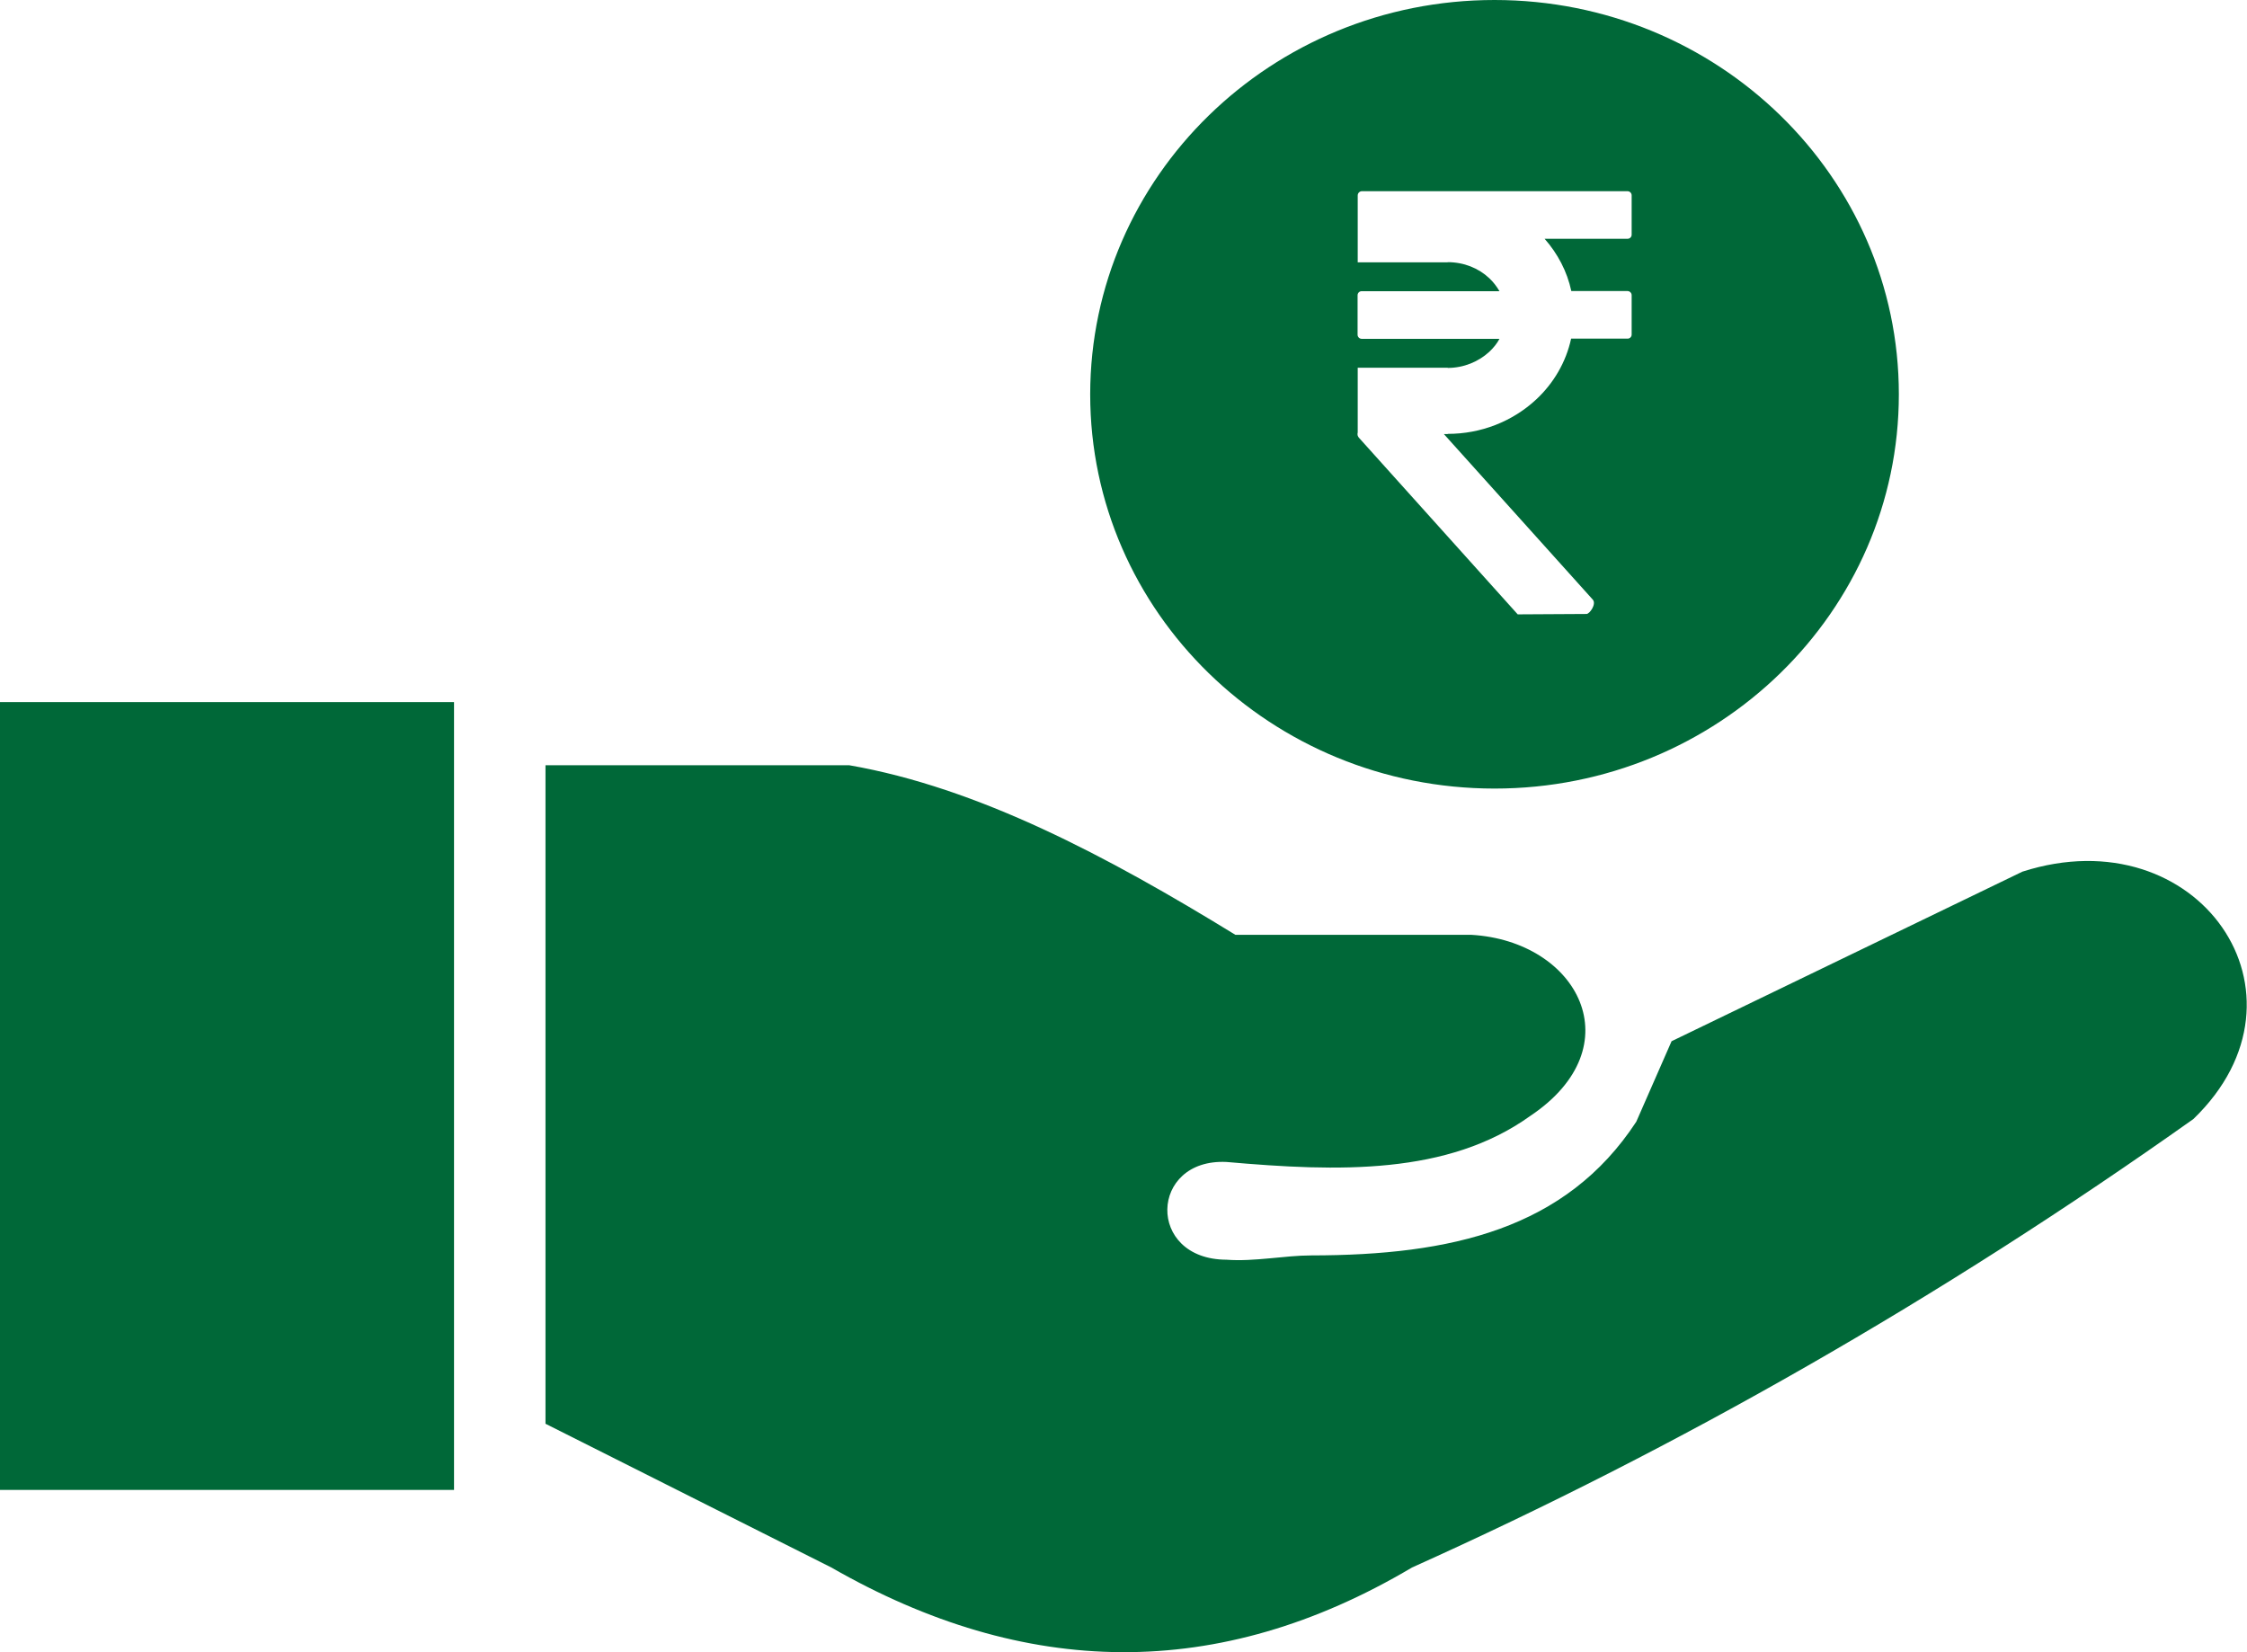 <svg width="34" height="25" viewBox="0 0 34 25" fill="none" xmlns="http://www.w3.org/2000/svg">
<g clip-path="url(#clip0_660_23474)">
<path fill-rule="evenodd" clip-rule="evenodd" d="M22.614 0C25.99 0 28.732 2.669 28.732 5.966C28.732 9.258 25.995 11.932 22.614 11.932C19.238 11.932 16.496 9.263 16.496 5.966C16.499 2.674 19.236 0 22.614 0ZM0 10.623H6.87V22.544H0V10.623ZM8.254 21.543V11.579H12.85C14.797 11.918 16.745 12.949 18.693 14.145H22.263C23.879 14.239 24.725 15.836 23.154 16.886C21.903 17.782 20.251 17.731 18.558 17.582C17.39 17.526 17.34 19.056 18.558 19.061C18.981 19.093 19.44 18.996 19.842 18.996C21.956 18.994 23.693 18.6 24.759 16.973L25.293 15.755L30.602 13.189C33.258 12.337 35.145 15.046 33.189 16.932C29.343 19.66 25.4 21.905 21.366 23.718C18.436 25.456 15.506 25.397 12.579 23.718L8.254 21.543ZM20.608 2.893H24.626C24.659 2.893 24.689 2.92 24.689 2.955V3.551C24.689 3.586 24.662 3.613 24.626 3.613H23.372C23.569 3.837 23.713 4.107 23.776 4.404H24.626C24.659 4.404 24.689 4.431 24.689 4.466V5.062C24.689 5.097 24.662 5.124 24.626 5.124H23.773C23.696 5.48 23.508 5.799 23.245 6.044C22.884 6.38 22.404 6.566 21.906 6.565V6.568H21.848L24.1 9.072C24.161 9.139 24.053 9.29 24.006 9.29L22.965 9.296L20.561 6.622C20.552 6.611 20.545 6.598 20.542 6.585C20.54 6.571 20.54 6.557 20.544 6.543V5.564H21.906V5.567C22.149 5.567 22.373 5.472 22.534 5.324C22.598 5.264 22.65 5.2 22.689 5.127H20.605C20.572 5.127 20.542 5.1 20.542 5.065V4.468C20.542 4.433 20.569 4.406 20.605 4.406H22.689C22.647 4.334 22.595 4.266 22.534 4.209C22.373 4.058 22.152 3.967 21.906 3.967V3.969H20.544V2.957C20.544 2.92 20.575 2.893 20.608 2.893Z" fill="#006838"/>
</g>
<defs>
<clipPath id="clip0_660_23474">
<rect width="34" height="25" fill="white"/>
</clipPath>
</defs>
</svg>
